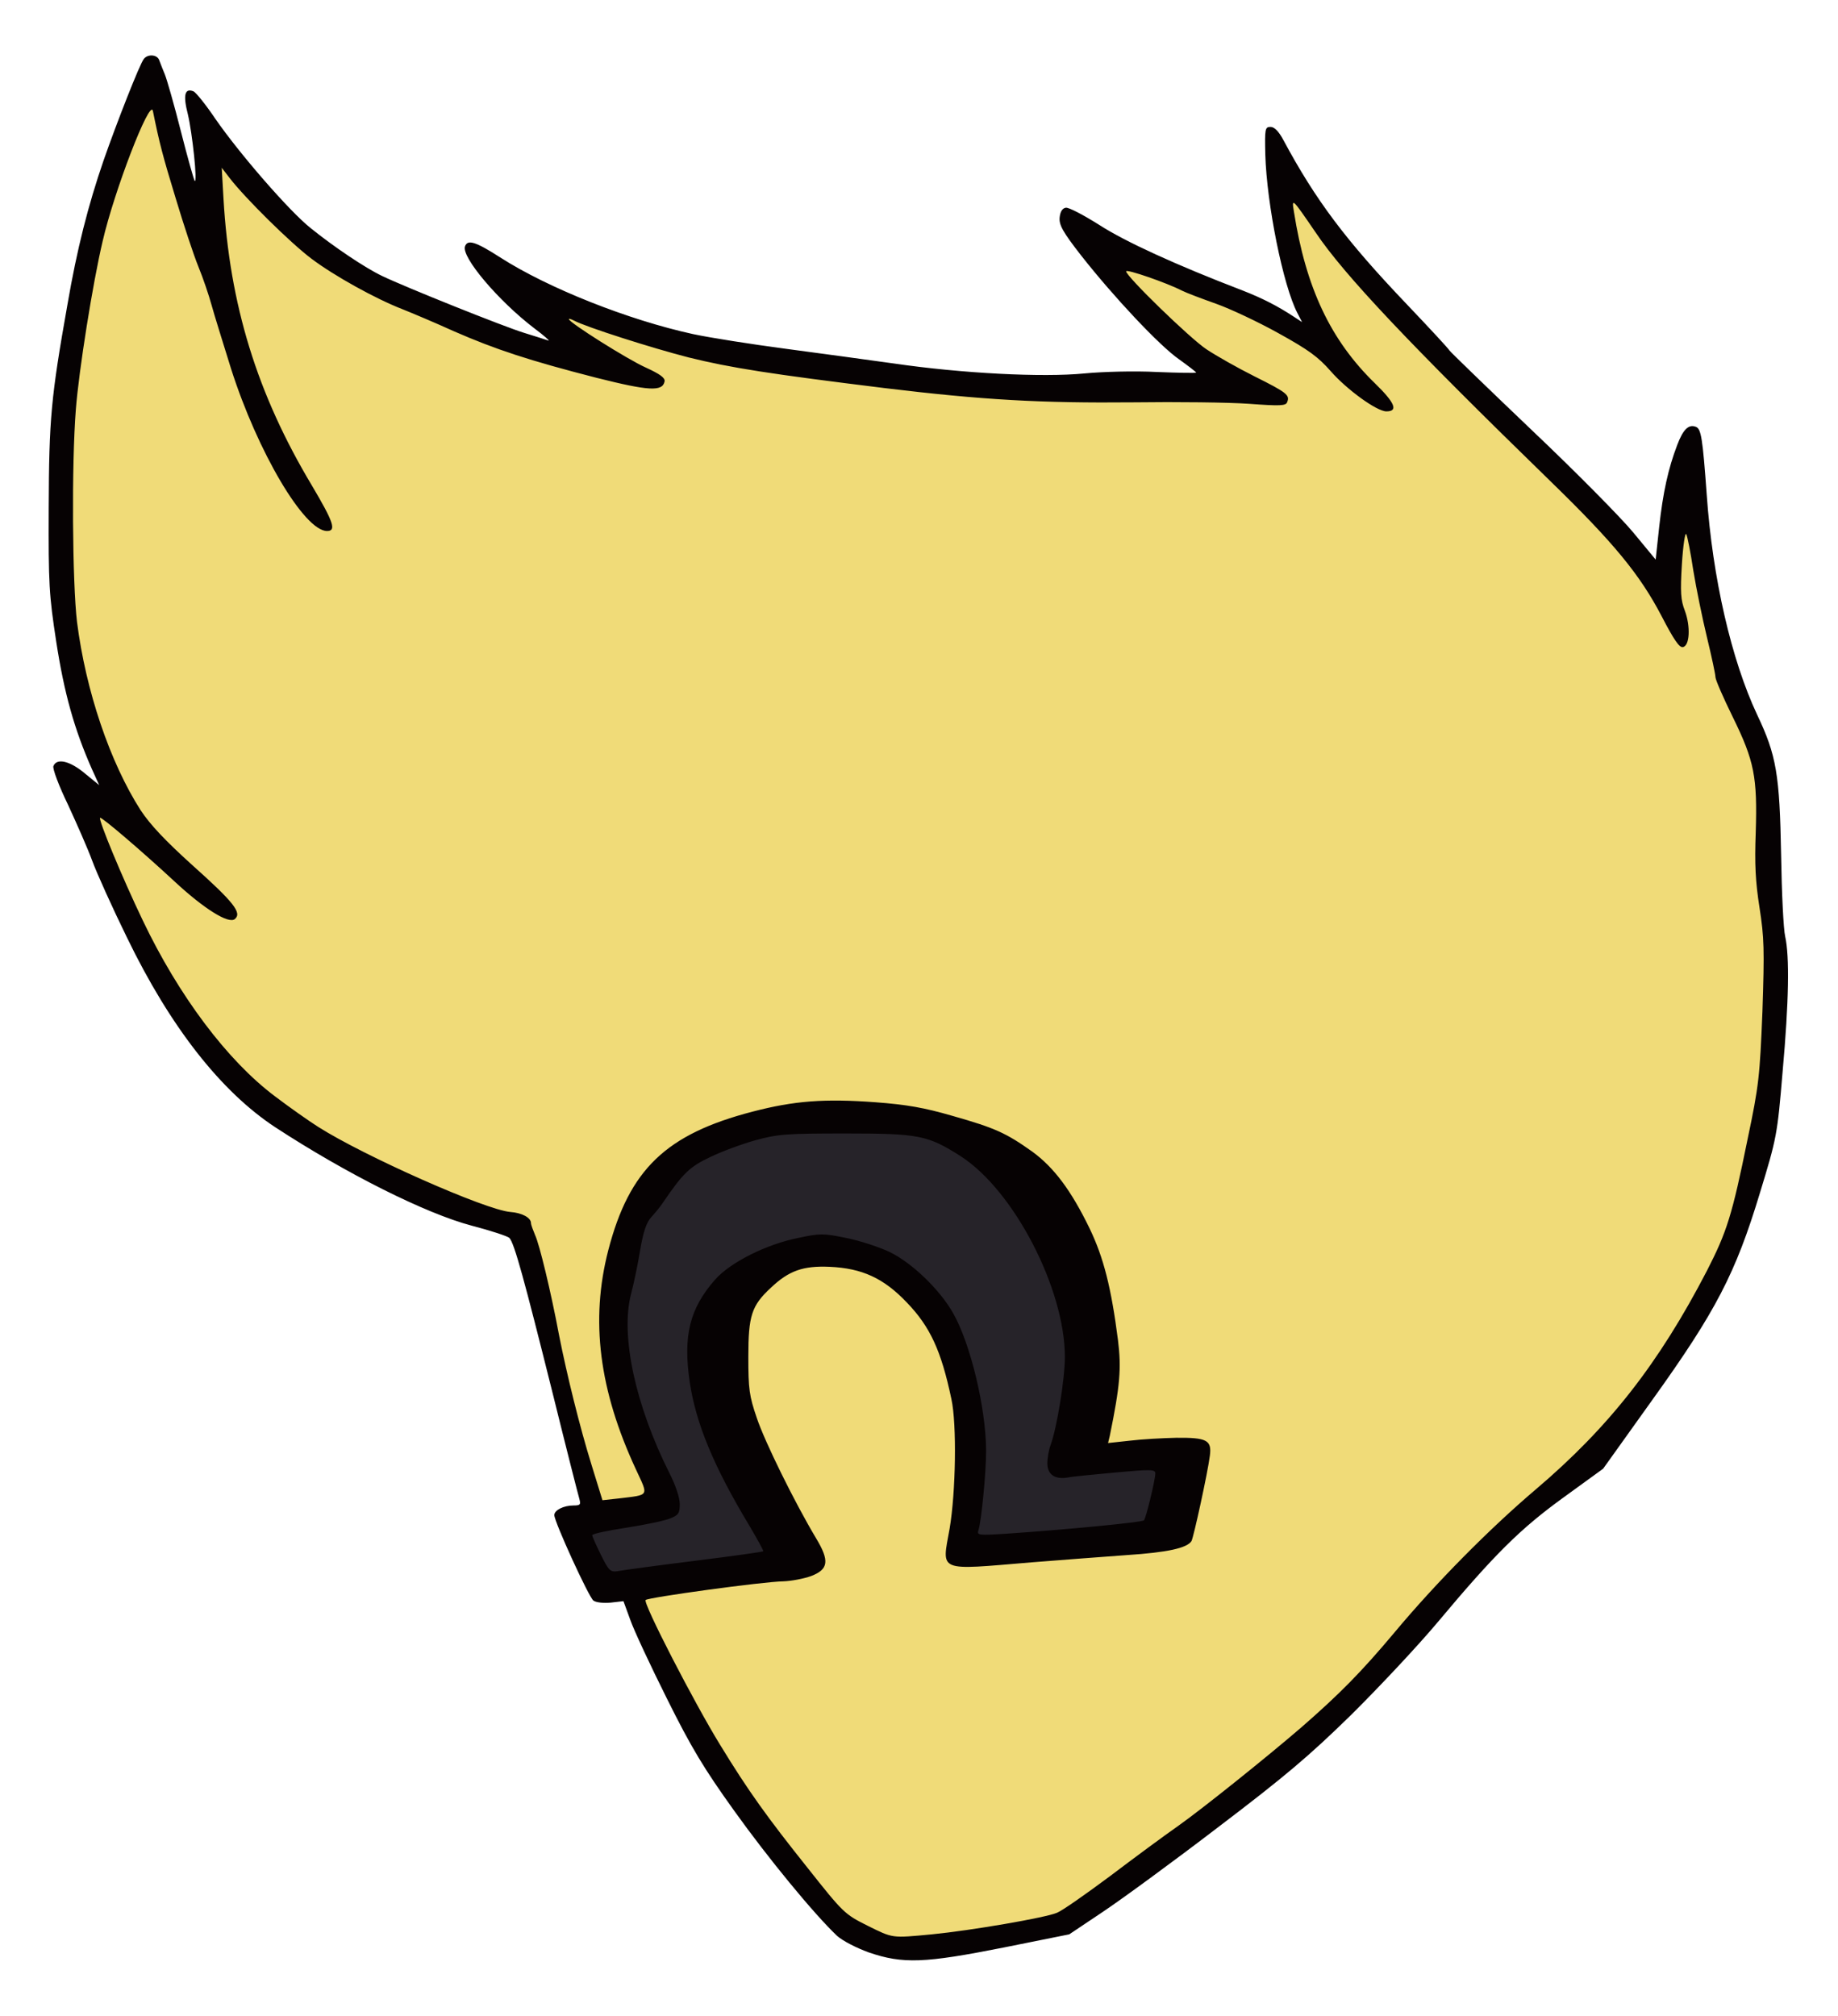 <?xml version="1.0" encoding="UTF-8" standalone="no"?>
<svg
   xmlns:dc="http://purl.org/dc/elements/1.1/"
   xmlns:cc="http://creativecommons.org/ns#"
   xmlns:rdf="http://www.w3.org/1999/02/22-rdf-syntax-ns#"
   xmlns:svg="http://www.w3.org/2000/svg"
   xmlns="http://www.w3.org/2000/svg"
   xmlns:sodipodi="http://sodipodi.sourceforge.net/DTD/sodipodi-0.dtd"
   xmlns:inkscape="http://www.inkscape.org/namespaces/inkscape"
   version="1.0"
   width="630px"
   height="691px"
   viewBox="0 0 6300 6910"
   preserveAspectRatio="xMidYMid meet"
   id="svg5">
  <defs
     id="defs9" />
  <sodipodi:namedview
     pagecolor="#ffffff"
     bordercolor="#666666"
     borderopacity="1"
     objecttolerance="10"
     gridtolerance="10"
     guidetolerance="10"
     inkscape:pageopacity="0"
     inkscape:pageshadow="2"
     inkscape:window-width="1280"
     inkscape:window-height="969"
     id="namedview7"
     showgrid="false"
     inkscape:snap-grids="false"
     inkscape:snap-to-guides="false"
     inkscape:zoom="3.7568741"
     inkscape:cx="47.659184"
     inkscape:cy="341.39756"
     inkscape:window-x="0"
     inkscape:window-y="0"
     inkscape:window-maximized="1"
     inkscape:current-layer="svg5"
     inkscape:document-rotation="0" />
  <path
     style="fill:#f0db78;fill-opacity:1;fill-rule:nonzero;stroke:#f0db78;stroke-width:6;stroke-miterlimit:4;stroke-dasharray:none;stroke-opacity:1;paint-order:normal"
     d="m 297.564,659.225 c -4.852,-2.492 -8.655,-5.519 -12.305,-9.796 -17.275,-20.244 -34.303,-44.671 -45.879,-65.814 -10.689,-19.524 -17.513,-33.764 -16.588,-34.616 0.921,-0.847 25.485,-4.452 43.278,-6.351 10.971,-1.171 15.946,-2.938 17.157,-6.093 0.489,-1.275 -2.729,-8.638 -9.907,-22.665 -13.975,-27.311 -16.113,-33.736 -16.113,-48.415 0,-12.739 1.287,-17.107 6.708,-22.763 6.101,-6.365 10.525,-7.932 20.903,-7.403 11.524,0.587 17.618,3.515 25.873,12.431 11.228,12.128 15.708,26.585 15.708,50.696 -4e-5,8.198 -0.68,19.435 -1.511,24.971 -1.948,12.976 -1.501,13.891 6.783,13.891 6.708,0 58.146,-3.835 66.079,-4.926 5.45,-0.75 11.709,-3.066 11.717,-4.335 0.003,-0.469 1.219,-6.568 2.701,-13.554 3.193,-15.042 3.509,-19.588 1.462,-21.003 -0.903,-0.624 -7.797,-0.832 -17.212,-0.518 -8.637,0.288 -15.704,0.44 -15.704,0.338 1.1e-4,-0.102 0.719,-3.941 1.597,-8.531 2.181,-11.399 2.004,-23.627 -0.549,-37.803 -3.221,-17.889 -8.536,-30.56 -18.304,-43.64 -10.886,-14.577 -36.872,-24.566 -68.454,-26.313 -29.196,-1.615 -56.413,6.374 -70.823,20.789 -7.726,7.728 -11.188,14.027 -15.588,28.362 -2.649,8.628 -2.902,10.95 -2.893,26.493 0.012,19.554 1.234,25.426 9.594,46.082 5.442,13.446 5.379,13.892 -2.007,14.218 -2.196,0.097 -4.563,0.224 -5.26,0.282 -2.092,0.176 -7.51,-27.779 -14.474,-60.56 -4.545,-21.396 -10.247,-33.153 -12.488,-35.54 -0.748,-0.796 -3.635,-1.873 -6.416,-2.392 -12.84,-2.399 -54.063,-21.581 -71.067,-33.07 -20.62,-13.932 -38.122,-35.22 -52.429,-63.771 -7.677,-15.32 -17.819,-37.252 -17.034,-38.037 0.525,-0.525 10.693,9.435 24.343,21.891 9.217,8.41 15.666,12.867 19.823,13.699 2.911,0.582 3.244,0.38 3.244,-1.963 0,-1.899 -2.685,-5.206 -9.834,-12.111 -24.747,-23.904 -28.011,-28.728 -36.655,-54.165 -5.776,-16.998 -7.953,-29.705 -8.857,-51.69 -1.574,-38.297 1.289,-74.198 8.649,-108.438 3.234,-15.043 15.272,-49.241 17.362,-49.207 0.412,0.007 2.104,9.53 3.463,15.232 1.36,5.703 4.622,18.986 9.215,32.748 4.593,13.761 10.321,29.333 11.906,34.603 4.281,14.234 10.581,29.607 16.797,40.984 8.395,15.367 19.515,25.665 20.689,19.16 0.157,-0.872 -3.55,-8.532 -8.238,-17.023 C 87.981,130.903 79.547,103.749 77.603,72.075 L 76,57.5 88.688,72.789 c 17.048,20.541 28.571,25.175 60.019,38.441 21.297,8.984 32.711,12.879 52.253,17.835 19.468,4.937 24.436,5.518 26.449,3.093 1.872,-2.255 1.913,-2.221 -13.683,-11.307 -6.053,-3.527 -20.344,-11.698 -20.054,-11.989 0.291,-0.291 14.58,5.944 20.05,7.685 27.708,8.818 43.471,11.672 101.511,18.379 23.663,2.734 125.032,4.942 126.391,2.752 1.179,-1.898 -1.86,-4.241 -14.064,-10.841 -6.149,-3.325 -13.575,-7.892 -16.503,-10.149 -7.348,-5.664 -27.166,-23.458 -25.383,-23.458 3.075,0 40.813,15.515 51.381,21.233 7.852,4.248 13.554,8.335 19.516,13.987 9.36,8.872 15.036,12.763 18.634,12.771 4.286,0.01 2.698,-3.801 -5.078,-12.188 -12.442,-13.419 -20.155,-27.965 -24.775,-46.234 -3.661,-14.478 -3.533,-16.909 3.483,-7.103 9.867,13.79 25.087,32.819 65.722,73.516 21.049,21.081 40.439,41.204 43.089,44.718 2.65,3.514 7.137,10.461 9.97,15.438 5.857,10.289 7.72,12.777 9.567,12.777 2.163,0 2.642,-5.895 0.992,-12.227 -1.608,-6.174 -1.569,-20.593 -0.294,-26.167 0.681,-2.977 0.507,3.088 1.271,8.05 0.451,2.928 2.644,13.796 4.873,24.15 3.223,14.974 5.08,21.024 9.071,29.563 7.154,15.305 7.984,19.267 7.998,38.211 0.007,8.981 0.762,22.397 1.678,29.812 2.53,20.486 0.756,51.45 -4.394,76.706 -5.055,24.789 -8.622,35.398 -17.044,50.702 -14.441,26.238 -24.78,40.464 -45.804,60.193 -29.114,27.32 -41.058,39.151 -53.85,53.762 -23.851,27.243 -46.949,47.397 -89.788,78.896 -32.779,24.102 -29.258,22.51 -59.624,26.951 -21.281,3.112 -26.096,2.902 -34.705,-1.519 z"
     id="path2786"
     sodipodi:nodetypes="ssssssssssssssssssssssssssssssssssssssssssscssssssscsssssssssssssscsssssssssssssssssssss"
     transform="scale(10)" />
  <path
     style="fill:#262329;fill-opacity:1;fill-rule:nonzero;stroke:#262329;stroke-width:4.238;stroke-miterlimit:4;stroke-dasharray:none;stroke-opacity:1"
     d="m 208.953,537.384 c -0.987,-1.041 -5.558,-9.95 -5.558,-10.833 0,-0.61 3.168,-1.357 12.771,-3.011 11.785,-2.03 15.142,-3.009 16.38,-4.777 1.443,-2.06 0.112,-8.045 -3.304,-14.861 -5.807,-11.587 -10.329,-24.66 -12.538,-36.252 -1.382,-7.253 -1.629,-17.533 -0.538,-22.398 0.418,-1.863 1.63,-7.707 2.694,-12.987 1.064,-5.279 2.266,-10.487 2.672,-11.572 0.406,-1.085 1.749,-3.184 2.986,-4.663 1.236,-1.48 3.247,-4.149 4.469,-5.932 5.399,-7.878 8.581,-10.623 16.319,-14.076 4.98,-2.222 12.895,-4.911 17.45,-5.928 5.144,-1.148 15.801,-1.615 31.361,-1.374 18.08,0.28 22.342,0.864 28.33,3.88 9.8,4.935 17.946,12.559 25.288,23.666 5.63,8.517 9.606,16.687 12.823,26.35 3.566,10.712 4.723,18.627 3.981,27.241 -0.547,6.352 -2.334,17.061 -3.644,21.841 -1.823,6.653 -2.101,8.123 -1.948,10.295 0.114,1.619 0.376,2.398 1.047,3.112 1.553,1.654 3.071,1.858 8.705,1.172 8.612,-1.048 21.926,-2.159 24.453,-2.04 2.139,0.101 2.427,0.205 2.529,0.922 0.179,1.256 -2.877,14.25 -3.643,15.489 -0.362,0.586 -5.373,1.256 -18.682,2.497 -21.549,2.009 -37.044,3.007 -37.63,2.425 -0.132,-0.131 0.018,-1.741 0.333,-3.576 1.63,-9.488 2.453,-24.458 1.747,-31.758 -0.892,-9.222 -3.452,-21.253 -6.267,-29.459 -1.782,-5.194 -5.327,-12.307 -7.738,-15.525 -2.983,-3.981 -9.877,-10.619 -13.841,-13.327 -5.154,-3.521 -11.681,-6.056 -20.569,-7.99 -7.54,-1.641 -15.561,-0.724 -25.22,2.885 -13.072,4.883 -21.432,11.825 -25.775,21.402 -4.075,8.988 -3.92,22.045 0.442,37.121 2.679,9.261 8.459,21.718 16.326,35.185 4.394,7.522 6.353,11.117 6.058,11.117 -0.086,0 -2.418,0.334 -5.182,0.742 -2.764,0.408 -12.987,1.765 -22.718,3.015 -9.731,1.25 -18.613,2.441 -19.738,2.646 -3.023,0.551 -3.551,0.476 -4.63,-0.662 z"
     id="path2784"
     transform="scale(10)" />
  <g
     id="layer101"
     fill="#060203"
     stroke="none">
    <path
       d="M2978 6692 c-44 -16 -90 -40 -109 -57 -80 -76 -236 -266 -352 -428 -104 -145 -147 -216 -231 -385 -57 -114 -114 -236 -126 -271 l-23 -63 -44 5 c-24 2 -49 0 -59 -7 -16 -12 -134 -270 -134 -293 0 -17 32 -33 66 -33 23 0 25 -3 20 -22 -4 -13 -46 -178 -93 -368 -96 -384 -130 -509 -147 -527 -6 -6 -64 -25 -129 -42 -159 -42 -431 -179 -673 -337 -187 -123 -360 -344 -508 -649 -51 -104 -105 -224 -120 -265 -15 -41 -53 -127 -83 -192 -32 -66 -53 -123 -50 -132 11 -29 57 -18 108 25 l49 40 -25 -55 c-61 -138 -95 -261 -122 -435 -25 -163 -27 -197 -26 -461 1 -305 8 -379 64 -695 33 -192 71 -341 124 -495 45 -129 124 -331 138 -348 14 -18 47 -15 53 5 4 10 12 32 19 48 7 17 32 104 55 195 23 91 45 167 47 170 11 10 -8 -165 -23 -228 -17 -66 -11 -91 19 -79 8 3 42 45 75 94 83 120 254 317 327 375 78 63 186 136 245 164 79 38 418 174 487 195 36 11 73 23 82 26 9 4 -13 -16 -48 -42 -123 -94 -251 -245 -237 -281 9 -24 36 -16 120 38 165 106 441 215 661 263 61 13 202 35 315 50 113 15 282 38 375 51 233 34 508 48 652 34 62 -6 173 -9 248 -5 74 3 135 4 135 2 0 -2 -26 -22 -58 -45 -68 -47 -226 -216 -336 -356 -64 -82 -76 -105 -74 -130 2 -20 9 -32 21 -34 10 -2 61 25 115 59 88 57 265 138 492 225 64 25 118 52 174 89 l29 19 -16 -31 c-49 -94 -105 -373 -110 -543 -2 -89 -1 -95 18 -95 13 0 28 15 44 45 110 205 213 343 424 564 78 82 143 152 145 157 2 4 128 126 280 271 152 144 310 304 351 354 l76 92 12 -111 c13 -119 31 -201 62 -282 20 -53 39 -72 64 -62 18 7 23 39 37 232 20 287 85 568 173 755 66 139 77 204 82 480 2 129 8 255 14 280 15 68 13 221 -9 465 -18 215 -20 225 -78 415 -83 274 -150 404 -369 709 l-168 235 -135 98 c-148 107 -237 195 -432 428 -67 80 -201 223 -297 318 -144 141 -227 211 -456 385 -154 118 -332 248 -395 290 l-115 77 -224 45 c-272 54 -346 57 -463 17z m216 -62 c133 -13 390 -57 429 -74 18 -7 99 -64 181 -125 82 -62 186 -139 232 -171 85 -60 308 -239 424 -339 132 -115 206 -190 320 -326 141 -169 325 -355 484 -490 252 -214 422 -432 587 -750 68 -133 86 -189 139 -450 39 -185 42 -217 51 -439 7 -212 6 -252 -10 -355 -14 -89 -17 -149 -13 -257 6 -191 -5 -246 -78 -395 -33 -67 -60 -129 -60 -138 0 -9 -13 -70 -29 -136 -16 -66 -37 -169 -47 -230 -9 -60 -20 -116 -24 -124 -4 -8 -11 38 -15 102 -6 97 -4 124 10 160 20 54 17 121 -7 125 -12 2 -31 -26 -72 -105 -75 -144 -165 -253 -381 -463 -484 -471 -708 -708 -806 -854 -80 -117 -82 -119 -74 -71 41 262 126 441 277 588 69 67 82 97 40 97 -33 0 -136 -75 -191 -138 -43 -49 -76 -73 -179 -130 -70 -39 -166 -84 -214 -101 -48 -17 -101 -37 -117 -45 -50 -26 -191 -75 -191 -66 0 17 218 229 275 267 33 22 107 64 165 93 110 55 122 64 112 88 -4 13 -23 14 -131 6 -69 -5 -247 -7 -396 -5 -316 3 -516 -8 -854 -49 -389 -48 -526 -69 -671 -105 -125 -32 -351 -104 -392 -126 -10 -5 -18 -8 -18 -5 0 11 201 138 264 166 48 22 66 35 64 47 -7 36 -54 33 -233 -12 -230 -59 -346 -97 -490 -160 -66 -30 -145 -63 -175 -75 -93 -36 -235 -115 -312 -173 -72 -54 -228 -208 -281 -277 l-27 -35 6 105 c21 365 115 670 303 984 74 125 85 156 52 156 -78 0 -238 -271 -329 -556 -27 -87 -58 -186 -67 -219 -9 -33 -29 -92 -45 -131 -16 -39 -51 -145 -78 -235 -44 -144 -56 -190 -78 -299 -10 -44 -133 276 -172 446 -34 143 -82 446 -92 577 -15 189 -12 595 4 729 30 236 113 481 218 645 33 50 85 105 178 189 142 127 170 163 145 184 -21 18 -106 -35 -208 -130 -110 -102 -249 -221 -254 -217 -6 7 76 205 146 351 124 260 291 482 454 604 50 38 117 85 147 104 157 100 574 285 659 292 41 3 71 20 71 38 0 6 7 24 14 41 15 32 54 193 82 342 27 137 71 315 111 444 l38 123 55 -6 c108 -13 103 -6 60 -99 -127 -273 -157 -512 -95 -752 72 -277 198 -398 495 -475 142 -37 246 -45 421 -32 106 8 165 18 265 47 144 41 182 58 272 122 74 54 133 132 197 264 48 100 74 203 97 382 12 97 7 157 -28 328 l-6 25 74 -8 c40 -5 112 -9 160 -10 104 -1 122 8 115 61 -7 57 -56 281 -63 293 -15 24 -83 39 -221 48 -82 6 -229 17 -328 25 -325 27 -307 35 -280 -116 21 -124 25 -357 6 -444 -35 -166 -73 -248 -153 -331 -79 -83 -153 -117 -264 -122 -91 -4 -140 13 -202 72 -66 61 -77 96 -77 236 0 111 3 134 29 210 27 81 130 290 203 412 47 78 43 107 -17 130 -25 9 -67 17 -95 18 -69 1 -463 55 -472 64 -10 10 167 353 255 496 97 159 162 249 300 422 122 154 127 159 205 198 89 44 82 43 221 30z m-815 -1280 c129 -16 236 -31 237 -33 2 -2 -20 -41 -47 -87 -123 -204 -184 -352 -205 -494 -23 -158 0 -251 87 -350 52 -59 175 -121 285 -143 75 -16 86 -16 164 0 46 9 113 31 149 48 78 38 173 130 218 210 60 105 113 328 113 473 0 74 -16 237 -26 270 -6 18 -2 19 92 13 194 -13 469 -39 475 -46 7 -7 39 -139 39 -161 0 -14 -16 -14 -137 -3 -76 7 -149 14 -162 17 -45 8 -71 -10 -71 -48 0 -19 5 -47 11 -63 21 -56 49 -225 49 -302 0 -234 -175 -571 -357 -688 -113 -72 -143 -78 -393 -78 -204 0 -233 2 -310 23 -47 13 -117 39 -156 58 -70 33 -93 55 -163 158 -8 12 -25 33 -38 47 -17 18 -28 50 -39 115 -8 49 -22 116 -31 149 -37 143 15 382 132 615 21 41 35 84 35 105 0 31 -4 38 -32 49 -18 8 -86 22 -150 32 -65 10 -118 21 -118 26 0 5 14 35 30 68 27 54 32 59 58 55 15 -3 132 -19 261 -35z"
       id="path2" />
  </g>
</svg>
